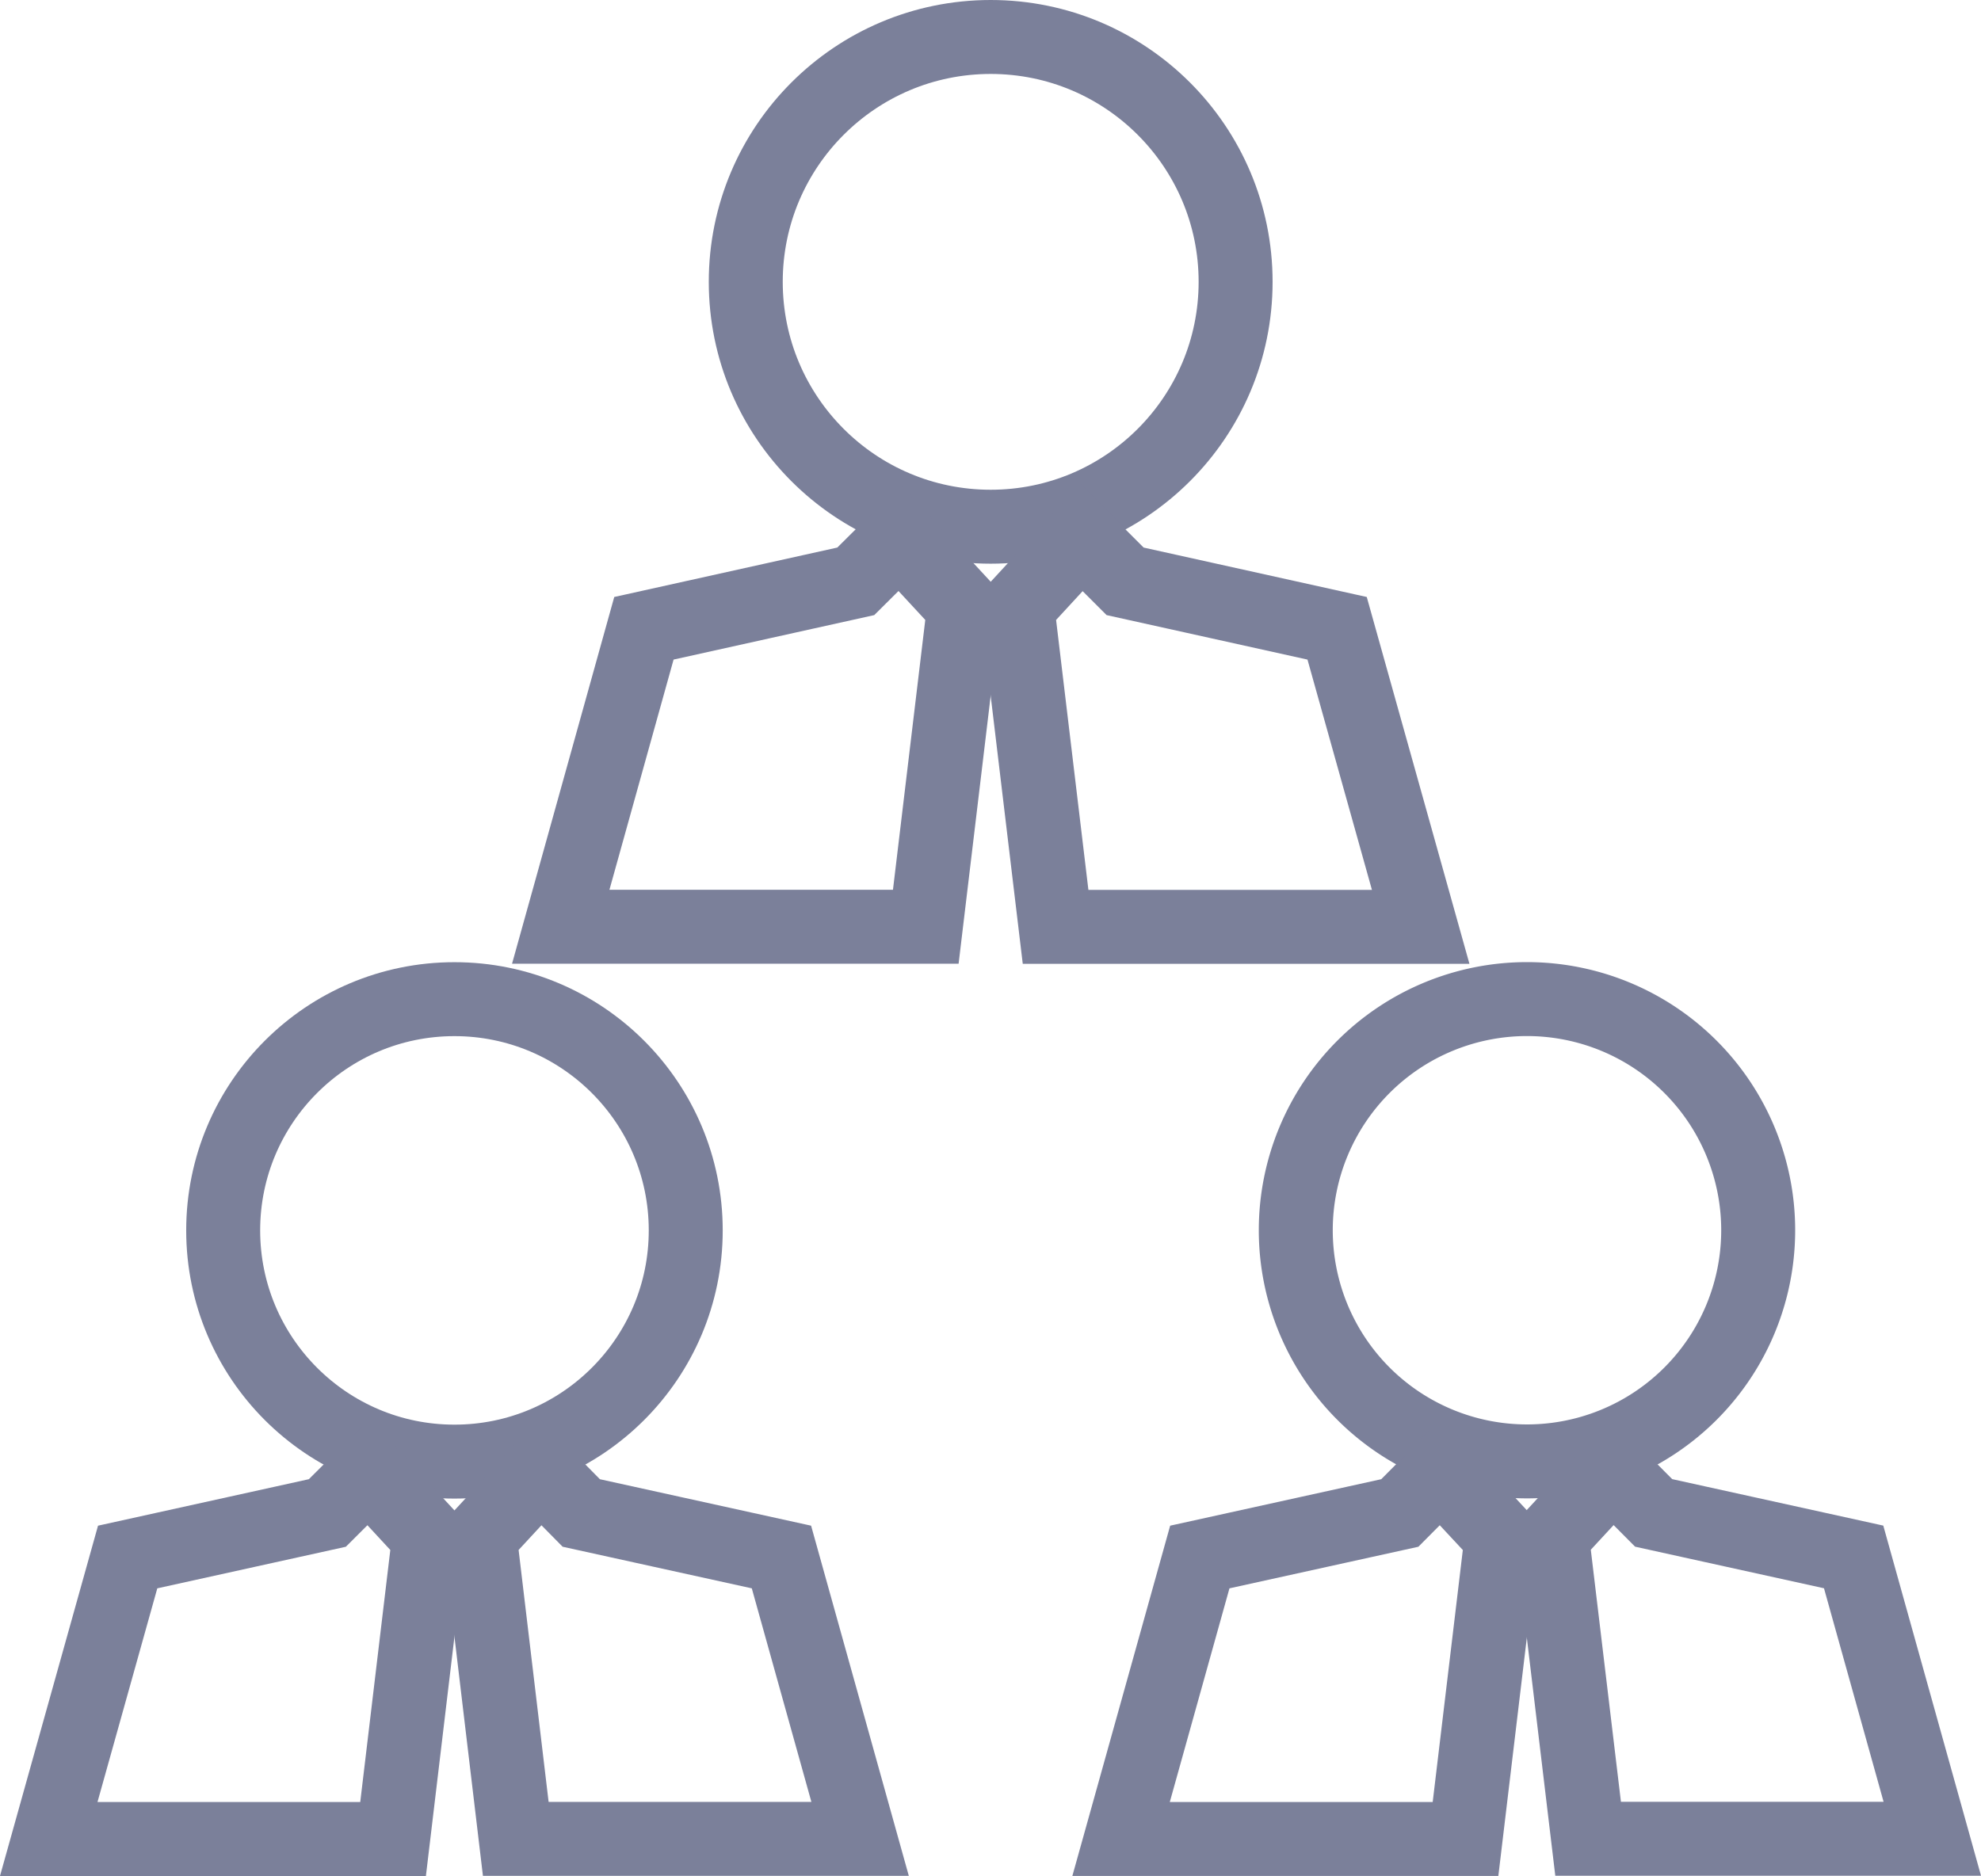 <svg xmlns="http://www.w3.org/2000/svg" width="53.568" height="50.739" viewBox="0 0 53.568 50.739">
  <g id="businessmen-meeting-svgrepo-com" transform="translate(1.318 -9.829)">
    <g id="Group_10325" data-name="Group 10325" transform="translate(0 10.829)">
      <g id="Group_10324" data-name="Group 10324" transform="translate(0 0)">
        <circle id="Ellipse_6" data-name="Ellipse 6" cx="6.623" cy="6.623" r="6.623" transform="translate(18.848)" fill="none" stroke="#7b809a" stroke-width="2"/>
        <path id="Path_7913" data-name="Path 7913" d="M267.13,146.951l-5.733-1.27-1.178-1.178-1.736,1.884,1.034,8.64h9.873Z" transform="translate(-232.291 -130.958)" fill="none" stroke="#7b809a" stroke-width="2"/>
        <path id="Path_7914" data-name="Path 7914" d="M144.607,145.681l-5.729,1.27-2.249,8.072H146.5l1.034-8.638-1.742-1.882Z" transform="translate(-122.784 -130.958)" fill="none" stroke="#7b809a" stroke-width="2"/>
        <circle id="Ellipse_7" data-name="Ellipse 7" cx="6.254" cy="6.254" r="6.254" transform="translate(4.717 26.024)" fill="none" stroke="#7b809a" stroke-width="2"/>
        <path id="Path_7915" data-name="Path 7915" d="M117.76,394.911l-1.1-1.115-1.642,1.775.971,8.155H125.3l-2.127-7.624Z" transform="translate(-103.36 -354.99)" fill="none" stroke="#7b809a" stroke-width="2"/>
        <path id="Path_7916" data-name="Path 7916" d="M7.534,394.949l-5.4,1.191L0,403.767H9.311l.973-8.157-1.637-1.771Z" transform="translate(0 -355.028)" fill="none" stroke="#7b809a" stroke-width="2"/>
        <path id="Path_7917" data-name="Path 7917" d="M345.277,273.964a6.252,6.252,0,1,0-6.26,6.247A6.251,6.251,0,0,0,345.277,273.964Z" transform="translate(-299.052 -241.685)" fill="none" stroke="#7b809a" stroke-width="2"/>
        <path id="Path_7918" data-name="Path 7918" d="M409.328,396.1l-5.408-1.191-1.108-1.115-1.639,1.771.975,8.157h9.307Z" transform="translate(-360.522 -354.99)" fill="none" stroke="#7b809a" stroke-width="2"/>
        <path id="Path_7919" data-name="Path 7919" d="M293.695,394.949l-5.408,1.191-2.129,7.626h9.314l.975-8.157-1.648-1.771Z" transform="translate(-257.161 -355.028)" fill="none" stroke="#7b809a" stroke-width="2"/>
      </g>
    </g>
  </g>
</svg>

